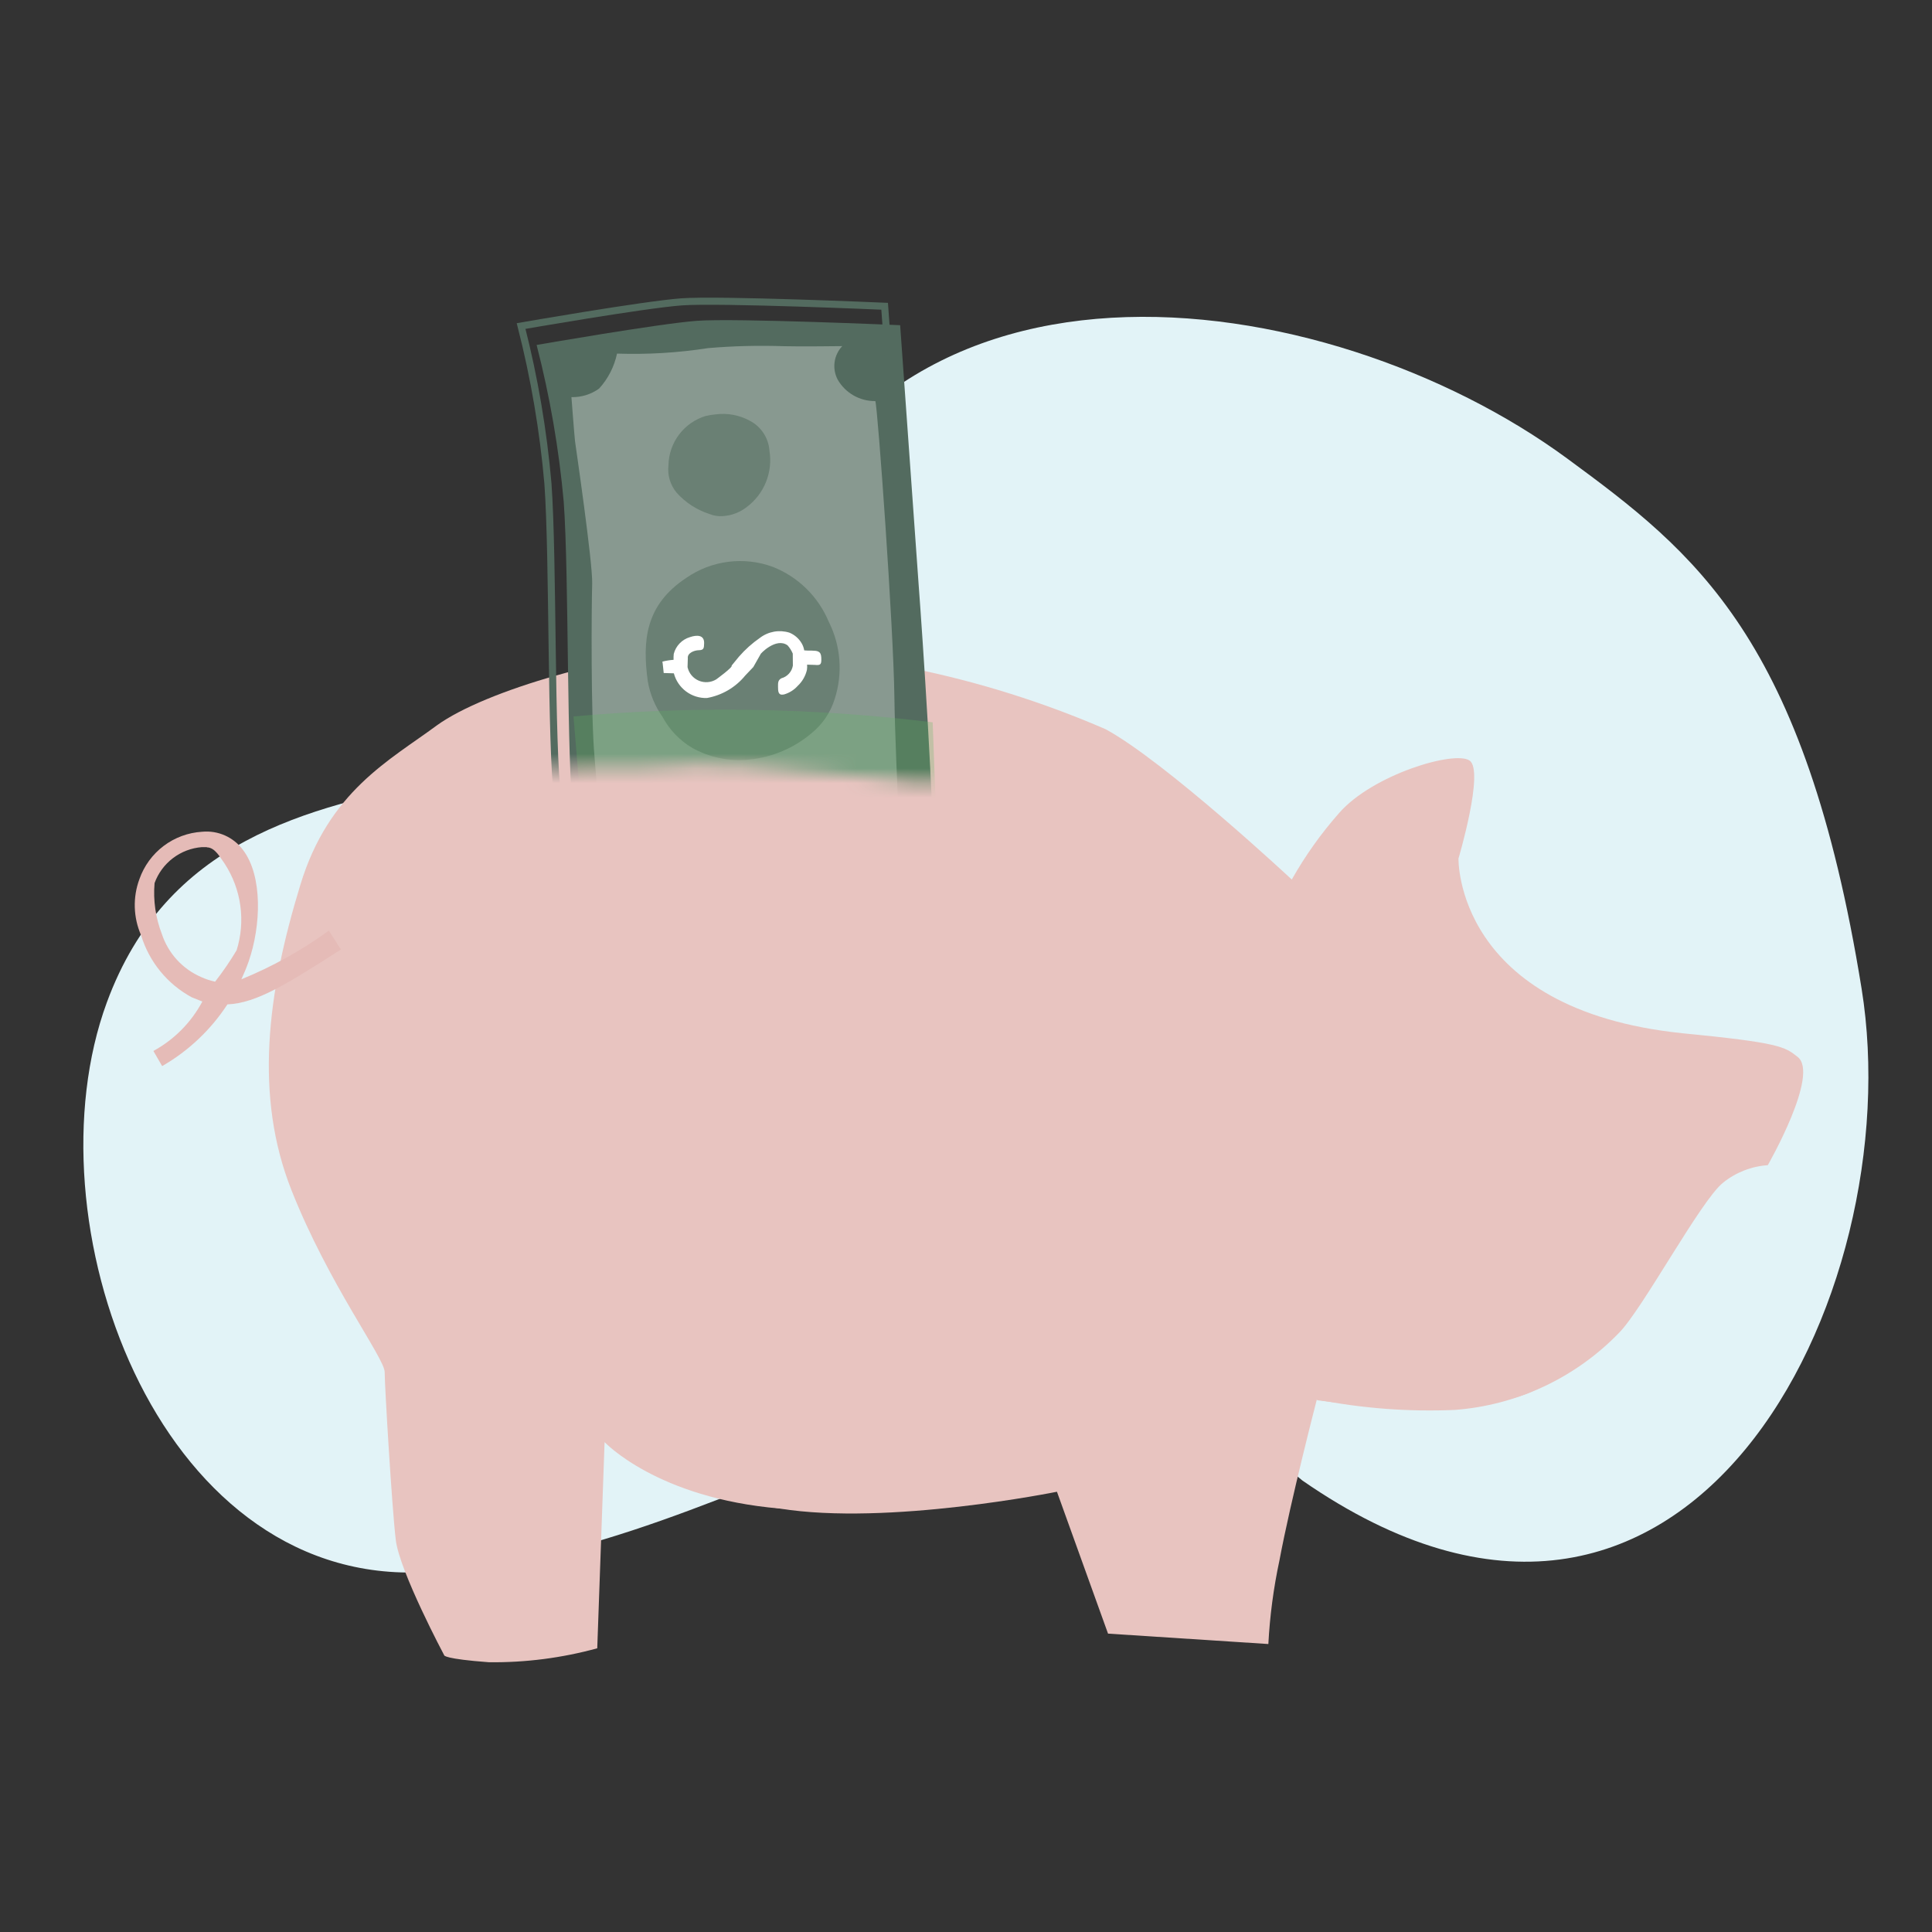 <svg width="132" height="132" viewBox="0 0 132 132" fill="none" xmlns="http://www.w3.org/2000/svg">
<rect x="0" y="0" width="132" height="132" fill="#333333" stroke="none"/>
<g clip-path="url(#clip0_3_527)">
<mask id="mask0_3_527" style="mask-type:luminance" maskUnits="userSpaceOnUse" x="0" y="0" width="132" height="132">
<path d="M132 0H0V132H132V0Z" fill="white"/>
</mask>
<g mask="url(#mask0_3_527)">
<path d="M127.19 67.548C130.561 88.433 115.341 119.434 88.985 101.154C70.186 85.392 51.73 106.62 28.658 107.428C10.636 108.057 1.84 83.335 7.3 68.487C15.412 46.428 45.524 59.267 50.93 41.392C59.109 14.349 90.72 19.309 107.068 31.322C115.808 37.744 123.315 43.539 127.19 67.548Z" fill="#E2F3F7"/>
<path d="M29.852 49.557C26.621 51.949 22.452 54.065 20.514 60.479C18.252 67.879 17.363 74.875 19.916 81.321C22.469 87.768 26.282 92.792 26.282 93.746C26.282 94.698 26.782 103.068 27.041 105.217C27.299 107.365 30.353 113.101 30.353 113.101C30.353 113.101 30.353 113.343 33.407 113.569C35.905 113.599 38.396 113.277 40.806 112.616L41.307 98.528C44.926 100.882 49.009 102.43 53.279 103.068C60.662 104.263 72.214 101.92 72.214 101.92L75.704 111.614L86.658 112.325C86.759 110.402 87.013 108.489 87.417 106.606C88.177 102.535 89.97 95.619 89.97 95.619C93.071 96.227 96.233 96.466 99.39 96.331C103.643 96.01 107.632 94.142 110.602 91.079C112.218 89.464 116.208 82 117.727 80.804C118.598 80.101 119.664 79.684 120.78 79.609C120.78 79.609 124.351 73.388 122.816 72.209C121.944 71.514 121.588 71.24 114.932 70.593C99.39 68.978 99.648 58.654 99.648 58.654C99.648 58.654 101.425 52.676 100.408 51.965C99.39 51.254 93.783 52.918 91.489 55.552C90.257 56.948 89.174 58.47 88.258 60.092C88.258 60.092 79.598 52.013 75.526 49.816C67.006 46.13 57.812 44.259 48.529 44.323C42.034 44.614 33.164 47.166 29.852 49.557Z" fill="#E8C4C0"/>
<g style="mix-blend-mode:multiply">
<path d="M38.771 50.414C38.771 50.414 35.96 52.207 37.495 52.45C39.029 52.692 44.878 51.949 51.244 51.949C55.284 51.921 59.31 52.432 63.216 53.467C63.975 53.726 65.768 51.69 64.492 50.672C63.216 49.654 53.021 48.895 49.709 49.057C46.397 49.218 38.771 50.414 38.771 50.414Z" fill="#E8C4C0"/>
</g>
<g style="mix-blend-mode:multiply">
<path d="M41.049 93.987L41.307 98.527C41.307 98.527 44.878 102.356 53.279 103.067C59.607 103.342 65.945 102.799 72.134 101.451C72.134 101.451 57.868 101.226 50.743 98.349C44.086 95.619 41.049 93.987 41.049 93.987Z" fill="#E8C4C0"/>
</g>
<g style="mix-blend-mode:multiply">
<path d="M104.381 76.522C104.373 76.966 104.226 77.394 103.962 77.75C103.823 77.943 103.637 78.098 103.423 78.2C103.208 78.301 102.971 78.346 102.734 78.332C102.333 78.332 101.939 78.227 101.593 78.025C101.246 77.823 100.96 77.534 100.762 77.185C100.609 76.908 100.531 76.597 100.536 76.28C100.556 76.104 100.611 75.934 100.698 75.779C100.921 75.331 101.254 74.947 101.667 74.664C101.985 74.465 102.367 74.395 102.734 74.471C103.136 74.541 103.508 74.734 103.797 75.023C104.086 75.312 104.279 75.684 104.349 76.086C104.357 76.215 104.357 76.345 104.349 76.474" fill="#E8C4C0"/>
</g>
<g style="mix-blend-mode:multiply">
<path d="M90.31 93.745L89.986 95.668C89.986 95.668 100.957 97.186 105.093 94.859C101.877 95.368 98.596 95.314 95.399 94.698C93.73 94.249 92.029 93.93 90.31 93.745Z" fill="#E8C4C0"/>
</g>
<g style="mix-blend-mode:multiply">
<g style="mix-blend-mode:multiply">
<path d="M11.078 72.839L10.481 71.805C11.901 71.029 13.063 69.855 13.825 68.428L13.098 68.137C11.434 67.235 10.192 65.715 9.641 63.904C9.105 62.686 9.064 61.307 9.527 60.059C9.844 59.159 10.419 58.372 11.18 57.797C11.942 57.222 12.856 56.885 13.809 56.828C14.343 56.776 14.881 56.863 15.37 57.081C15.86 57.299 16.285 57.641 16.604 58.072C17.961 59.865 17.832 63.258 16.992 65.681C16.846 66.102 16.669 66.522 16.491 66.909C18.61 66.045 20.617 64.927 22.469 63.581L23.293 64.874C19.657 67.2 17.541 68.541 15.538 68.622C14.404 70.359 12.876 71.804 11.078 72.839ZM14.132 57.878H13.793C13.075 57.934 12.389 58.195 11.816 58.631C11.243 59.066 10.807 59.657 10.561 60.334C10.459 61.52 10.631 62.714 11.062 63.824C11.276 64.471 11.624 65.066 12.083 65.57C12.543 66.074 13.103 66.475 13.728 66.748C14.038 66.891 14.363 67 14.697 67.071C15.232 66.386 15.723 65.668 16.168 64.922C16.474 63.94 16.56 62.903 16.421 61.884C16.281 60.864 15.919 59.889 15.36 59.025C15.053 58.605 14.697 57.894 14.132 57.894V57.878Z" fill="#E5BBB7"/>
</g>
</g>
<mask id="mask1_3_527" style="mask-type:alpha" maskUnits="userSpaceOnUse" x="31" y="16" width="36" height="38">
<g style="mix-blend-mode:multiply">
<path d="M31.029 51.615C31.029 51.615 33.183 17.838 35.021 17.474C36.86 17.109 43.776 18.614 51.348 18.848C56.152 19.045 60.968 18.305 65.668 16.65C66.585 16.229 67.241 51.446 65.668 53.167C63.433 54.267 52.433 51.615 44.366 52.433C34.099 52.95 31.029 51.615 31.029 51.615Z" fill="#E8C4C0"/>
</g>
</mask>
<g mask="url(#mask1_3_527)">
<path d="M41.334 70.735C42.63 70.629 52.761 69.697 55.352 69.551C57.943 69.405 64.085 70.451 63.986 68.945C63.743 65.91 63.67 62.864 63.767 59.821C63.887 55.913 62.994 42.971 62.764 39.941L61.501 22.218C61.501 22.218 50.201 21.724 47.609 21.919C45.016 22.113 36.663 23.569 36.663 23.569C37.57 27.083 38.189 30.664 38.515 34.278C38.889 39.446 38.693 52.065 39.189 55.911C39.684 59.757 40.054 70.825 41.334 70.735Z" fill="#536B5F"/>
<path d="M40.304 69.507C41.6 69.418 51.732 68.47 54.323 68.323C56.914 68.177 63.056 69.207 62.958 67.701C62.714 64.677 62.641 61.642 62.737 58.61C62.858 54.686 61.964 41.743 61.735 38.713L60.441 20.925C60.441 20.925 49.141 20.431 46.549 20.625C43.957 20.82 35.603 22.276 35.603 22.276C36.508 25.811 37.121 29.414 37.437 33.049C37.81 38.233 37.615 50.835 38.111 54.698C38.605 58.56 39.008 69.596 40.304 69.507Z" stroke="#536B5F" stroke-width="0.485" stroke-miterlimit="10"/>
<path d="M45.292 66.072C45.08 65.636 44.759 65.261 44.359 64.985C43.96 64.71 43.496 64.542 43.013 64.499C41.785 64.461 41.503 65.244 41.503 65.244C41.503 65.244 40.892 54.67 40.625 51.785C40.358 48.899 40.415 41.32 40.459 39.883C40.503 38.446 39.327 30.456 39.288 30.148C39.249 29.84 39.042 27.134 39.042 27.134C39.72 27.15 40.386 26.944 40.935 26.546C41.548 25.873 41.969 25.049 42.157 24.159C44.236 24.229 46.319 24.104 48.375 23.785C50.102 23.637 51.836 23.594 53.568 23.654C54.585 23.686 57.544 23.648 57.544 23.648C57.261 23.949 57.078 24.331 57.022 24.741C56.966 25.15 57.039 25.567 57.231 25.933C57.49 26.386 57.866 26.76 58.318 27.018C58.77 27.277 59.284 27.41 59.805 27.403C59.969 27.828 61.043 42.797 61.106 47.568C61.169 52.338 61.777 62.993 61.777 62.993C60.725 63.123 59.728 63.539 58.895 64.197C58.138 65.354 57.804 66.737 57.95 68.112C56.002 67.934 54.044 67.874 52.088 67.931C50.008 67.982 47.927 67.918 45.855 67.738C45.729 67.164 45.541 66.605 45.292 66.072Z" fill="#889990"/>
<path d="M51.144 51.899C49.801 52.031 48.45 51.747 47.274 51.085C46.428 50.579 45.736 49.854 45.27 48.986C44.758 48.263 44.413 47.435 44.262 46.563C43.879 43.771 44.084 41.336 46.889 39.483C47.74 38.893 48.722 38.516 49.75 38.385C50.778 38.253 51.823 38.371 52.796 38.728C53.653 39.065 54.434 39.571 55.091 40.216C55.749 40.861 56.27 41.632 56.624 42.483C57.449 44.122 57.593 46.02 57.026 47.765C56.745 48.672 56.203 49.475 55.468 50.077C54.25 51.116 52.739 51.753 51.144 51.899Z" fill="#63796D" fill-opacity="0.8"/>
<path d="M48.899 28.311C49.696 28.207 50.505 28.357 51.213 28.738C51.599 28.935 51.926 29.229 52.164 29.59C52.403 29.952 52.543 30.369 52.572 30.801C52.689 31.519 52.607 32.256 52.336 32.931C52.064 33.607 51.613 34.195 51.031 34.633C50.563 35.004 49.992 35.224 49.395 35.261C49.083 35.287 48.769 35.239 48.478 35.12C47.611 34.843 46.834 34.339 46.228 33.66C46.013 33.402 45.852 33.102 45.756 32.779C45.661 32.457 45.632 32.118 45.672 31.784C45.686 31.026 45.94 30.293 46.397 29.688C46.854 29.084 47.491 28.64 48.216 28.42C48.441 28.366 48.669 28.33 48.899 28.311Z" fill="#63796D" fill-opacity="0.8"/>
<path d="M54.164 44.654C54.078 44.449 53.958 44.259 53.81 44.093C53.019 43.519 51.916 44.698 51.964 44.699L51.469 45.573L50.917 46.154C50.257 46.963 49.328 47.507 48.3 47.69C47.788 47.706 47.286 47.548 46.875 47.242C46.465 46.935 46.17 46.499 46.04 46.003L45.346 45.982C45.346 45.982 45.272 45.236 45.257 45.203C45.507 45.14 45.763 45.099 46.02 45.081C46.014 44.947 46.018 44.812 46.033 44.678C46.102 44.408 46.24 44.161 46.433 43.96C46.626 43.759 46.868 43.611 47.135 43.532C47.609 43.369 48.126 43.368 48.108 43.95C48.098 44.273 48.094 44.418 47.754 44.424C47.414 44.429 46.956 44.625 46.994 44.966L46.975 45.58C47.019 45.784 47.112 45.974 47.245 46.135C47.378 46.296 47.548 46.422 47.74 46.504C47.932 46.586 48.141 46.621 48.349 46.605C48.558 46.59 48.759 46.525 48.937 46.416C48.937 46.416 50.111 45.563 49.984 45.478L50.488 44.864C50.909 44.379 51.39 43.948 51.918 43.582C52.201 43.366 52.532 43.221 52.882 43.158C53.233 43.096 53.593 43.119 53.933 43.224C54.283 43.367 54.576 43.62 54.768 43.945C54.858 44.096 54.918 44.262 54.947 44.436C55.118 44.451 55.291 44.457 55.463 44.452C55.835 44.463 56.093 44.471 56.112 44.924C56.13 45.377 56.095 45.473 55.676 45.428L55.143 45.411C55.153 45.53 55.15 45.649 55.132 45.767C55.035 46.187 54.815 46.568 54.5 46.863C54.249 47.143 53.923 47.346 53.561 47.448C53.154 47.532 53.163 47.225 53.157 46.918C53.15 46.611 53.171 46.466 53.385 46.343C53.585 46.289 53.765 46.179 53.904 46.026C54.044 45.873 54.136 45.683 54.171 45.478L54.164 44.654Z" fill="white"/>
<g style="mix-blend-mode:multiply" opacity="0.27">
<path d="M39.183 48.949L39.7 55.237L63.994 56.811L63.724 49.351C55.58 48.353 47.354 48.218 39.183 48.949Z" fill="#5BB55F"/>
</g>
</g>
</g>
</g>
<defs>
<clipPath id="clip0_3_527">
<rect width="132" height="132" fill="white"/>
</clipPath>
</defs>
</svg>
